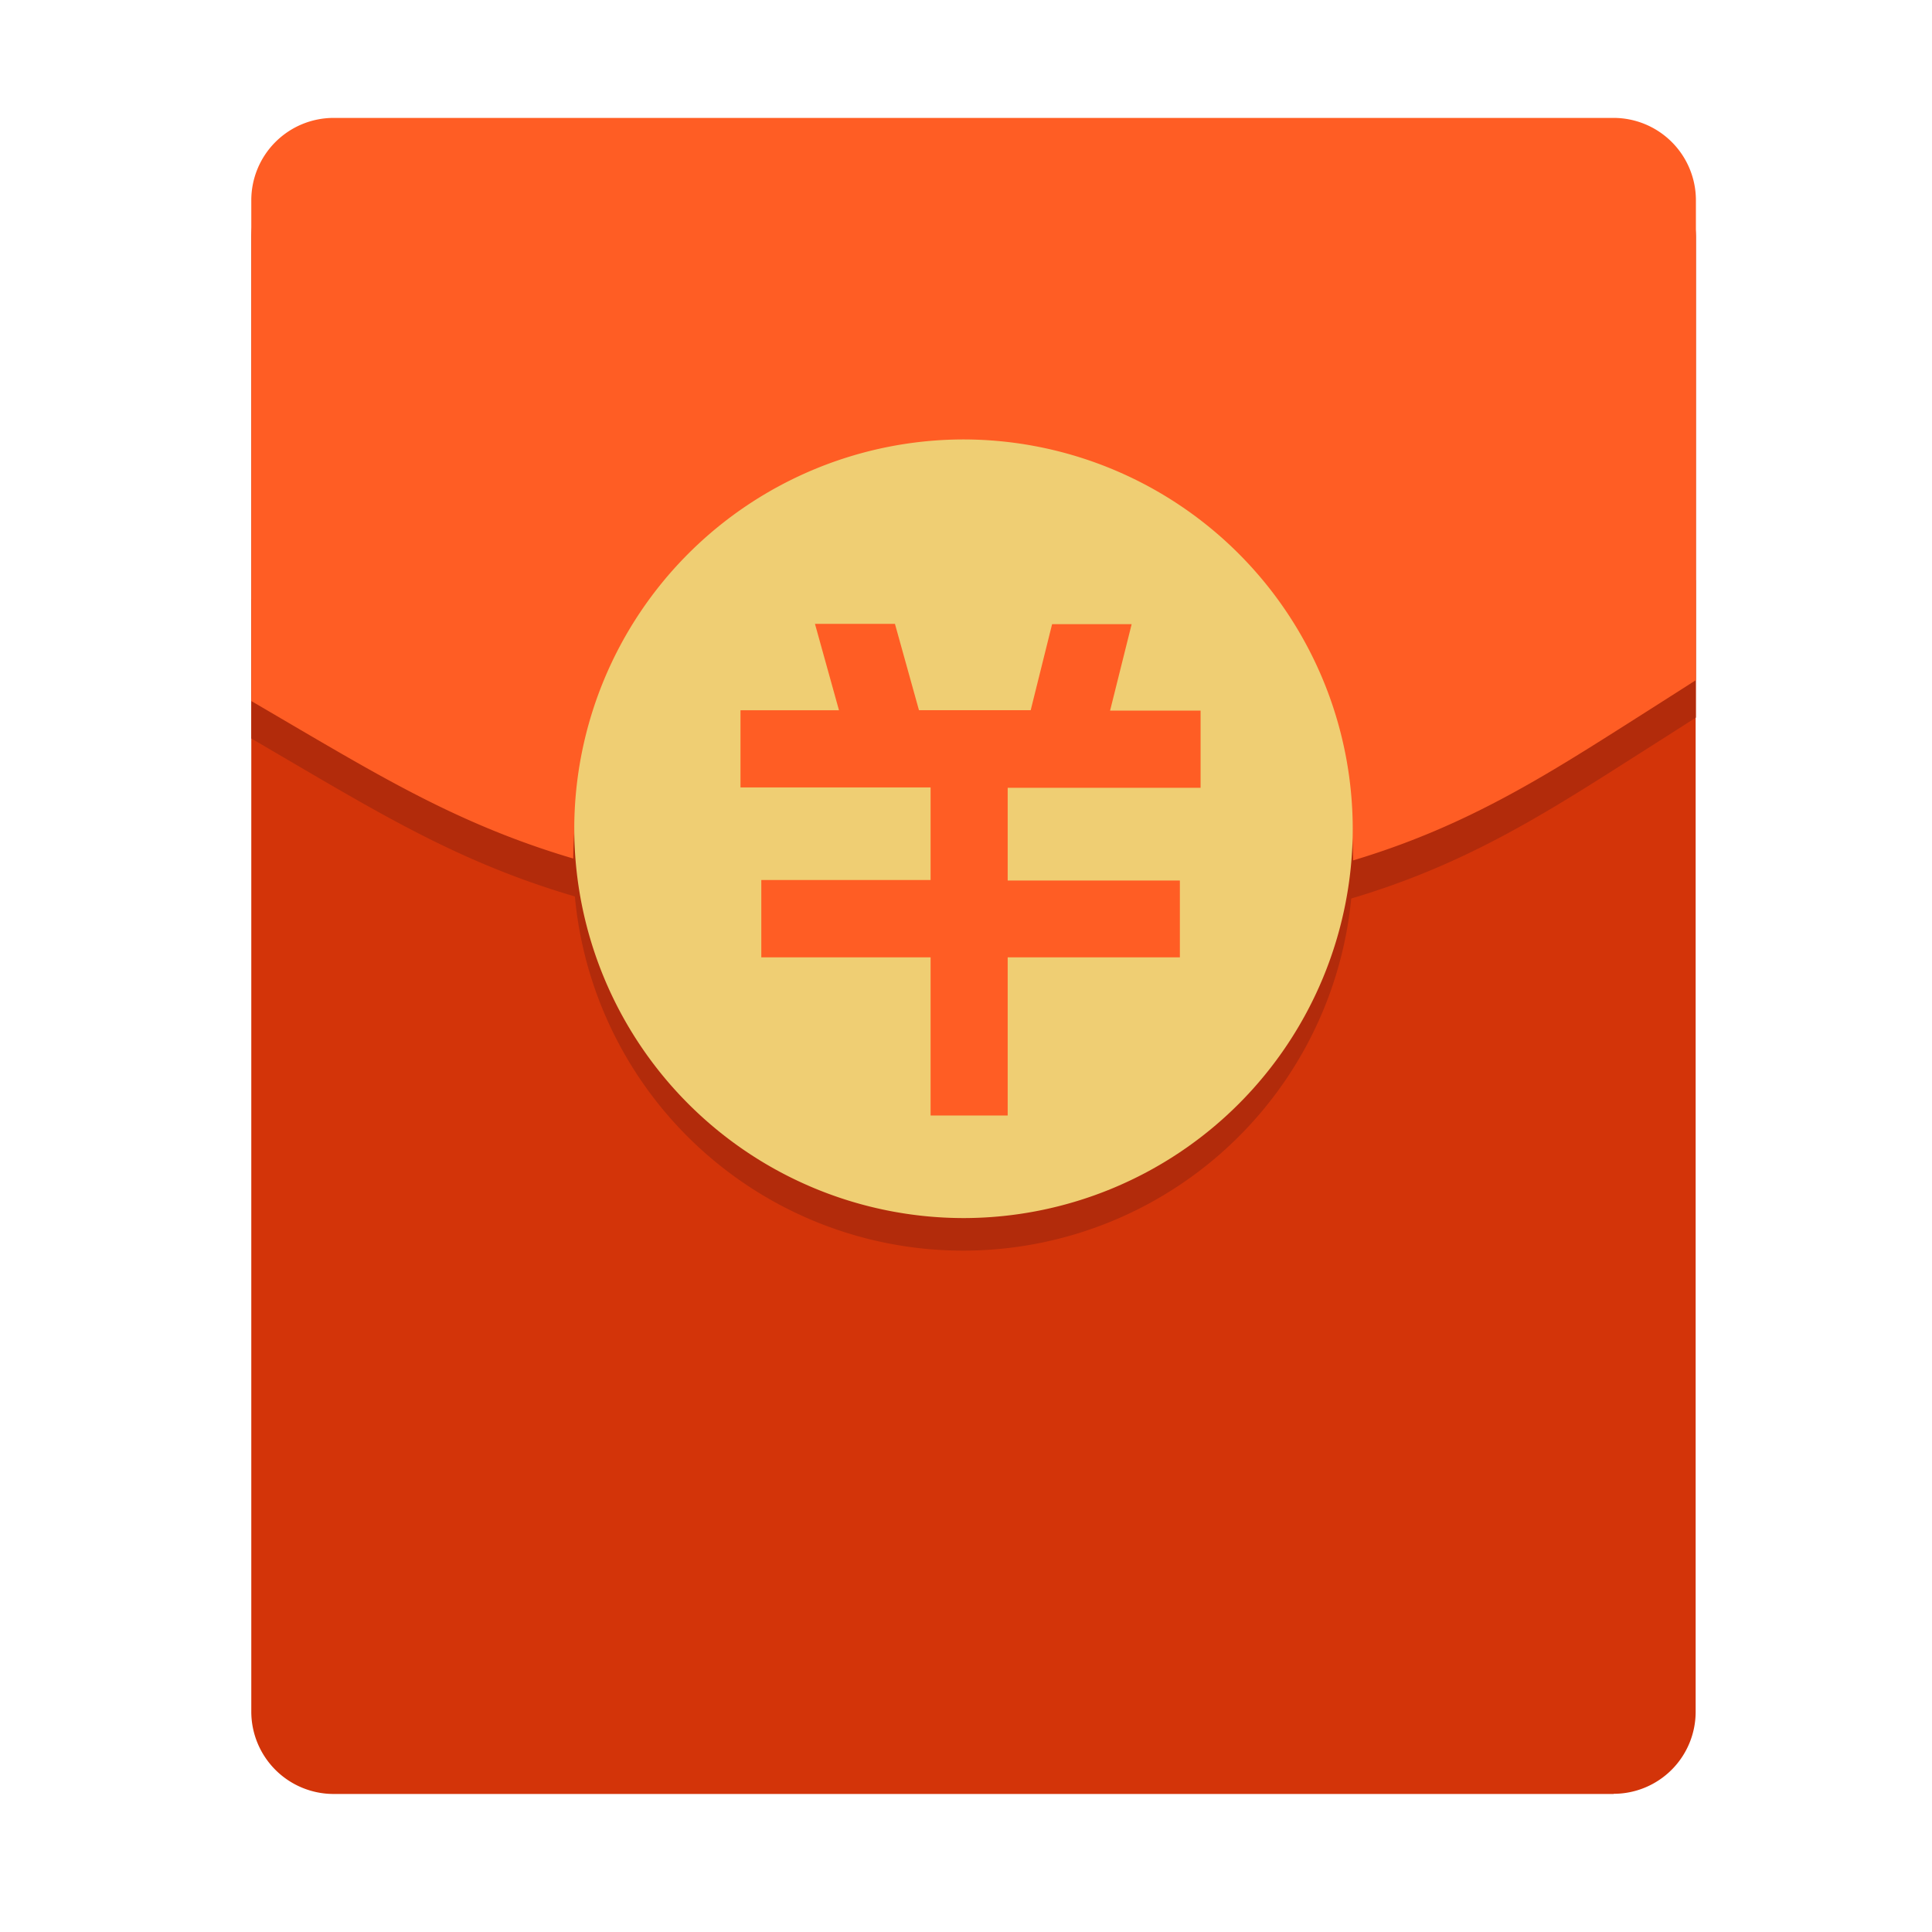 <?xml version="1.0" standalone="no"?><!DOCTYPE svg PUBLIC "-//W3C//DTD SVG 1.1//EN" "http://www.w3.org/Graphics/SVG/1.1/DTD/svg11.dtd"><svg t="1585885120613" class="icon" viewBox="0 0 1024 1024" version="1.1" xmlns="http://www.w3.org/2000/svg" p-id="1059" width="48" height="48" xmlns:xlink="http://www.w3.org/1999/xlink"><defs><style type="text/css"></style></defs><path d="M855.35 950.84H176.84a43.65 43.65 0 0 1-43.65-43.65V317.6h83.745l598.005-10.035h83.79V907.1a43.47 43.47 0 0 1-43.47 43.65z" fill="#D33409" p-id="1060"></path><path d="M648.665 491.255s-23.85 100.08-134.1 100.08S358.28 487.7 358.28 487.7c-87.75-15.975-136.98-44.775-198.99-81l-26.1-15.3V125.99a43.65 43.65 0 0 1 43.65-43.65h678.375a43.65 43.65 0 0 1 43.65 43.65v254.34l-19.395 12.375-12.6 8.01c-65.61 41.85-117.36 74.7-218.25 90.45z" fill="#B22B0B" p-id="1061"></path><path d="M648.665 471.41s-23.85 100.08-134.1 100.08-156.285-103.635-156.285-103.635c-87.75-15.975-136.98-44.775-198.99-81l-26.1-15.3V106.145a43.65 43.65 0 0 1 43.65-43.65h678.375a43.65 43.65 0 0 1 43.65 43.65v254.34l-19.395 12.375-12.6 8.01c-65.61 41.715-117.36 74.61-218.25 90.45z" fill="#FF5D24" p-id="1062"></path><path d="M303.83 456.2a206.64 206.64 0 1 0 413.325 0 206.64 206.64 0 1 0-413.325 0z" fill="#B22B0B" p-id="1063"></path><path d="M510.695 645.605a206.55 206.55 0 0 1-206.325-206.37A206.55 206.55 0 0 1 510.65 232.91a206.55 206.55 0 0 1 206.325 206.325 206.46 206.46 0 0 1-206.325 206.37z" fill="#EFCE73" p-id="1064"></path><path d="M625.355 507.635v-40.95H534.095V417.545h102.24v-40.905h-47.97l11.43-45.81h-42.165l-11.34 45.585H487.07L474.335 330.65h-42.39l12.735 45.81h-52.2v40.905h100.755v49.05H403.505v40.995h89.73v83.835h40.86V507.41h91.26z" fill="#FF5D24" p-id="1065"></path></svg>